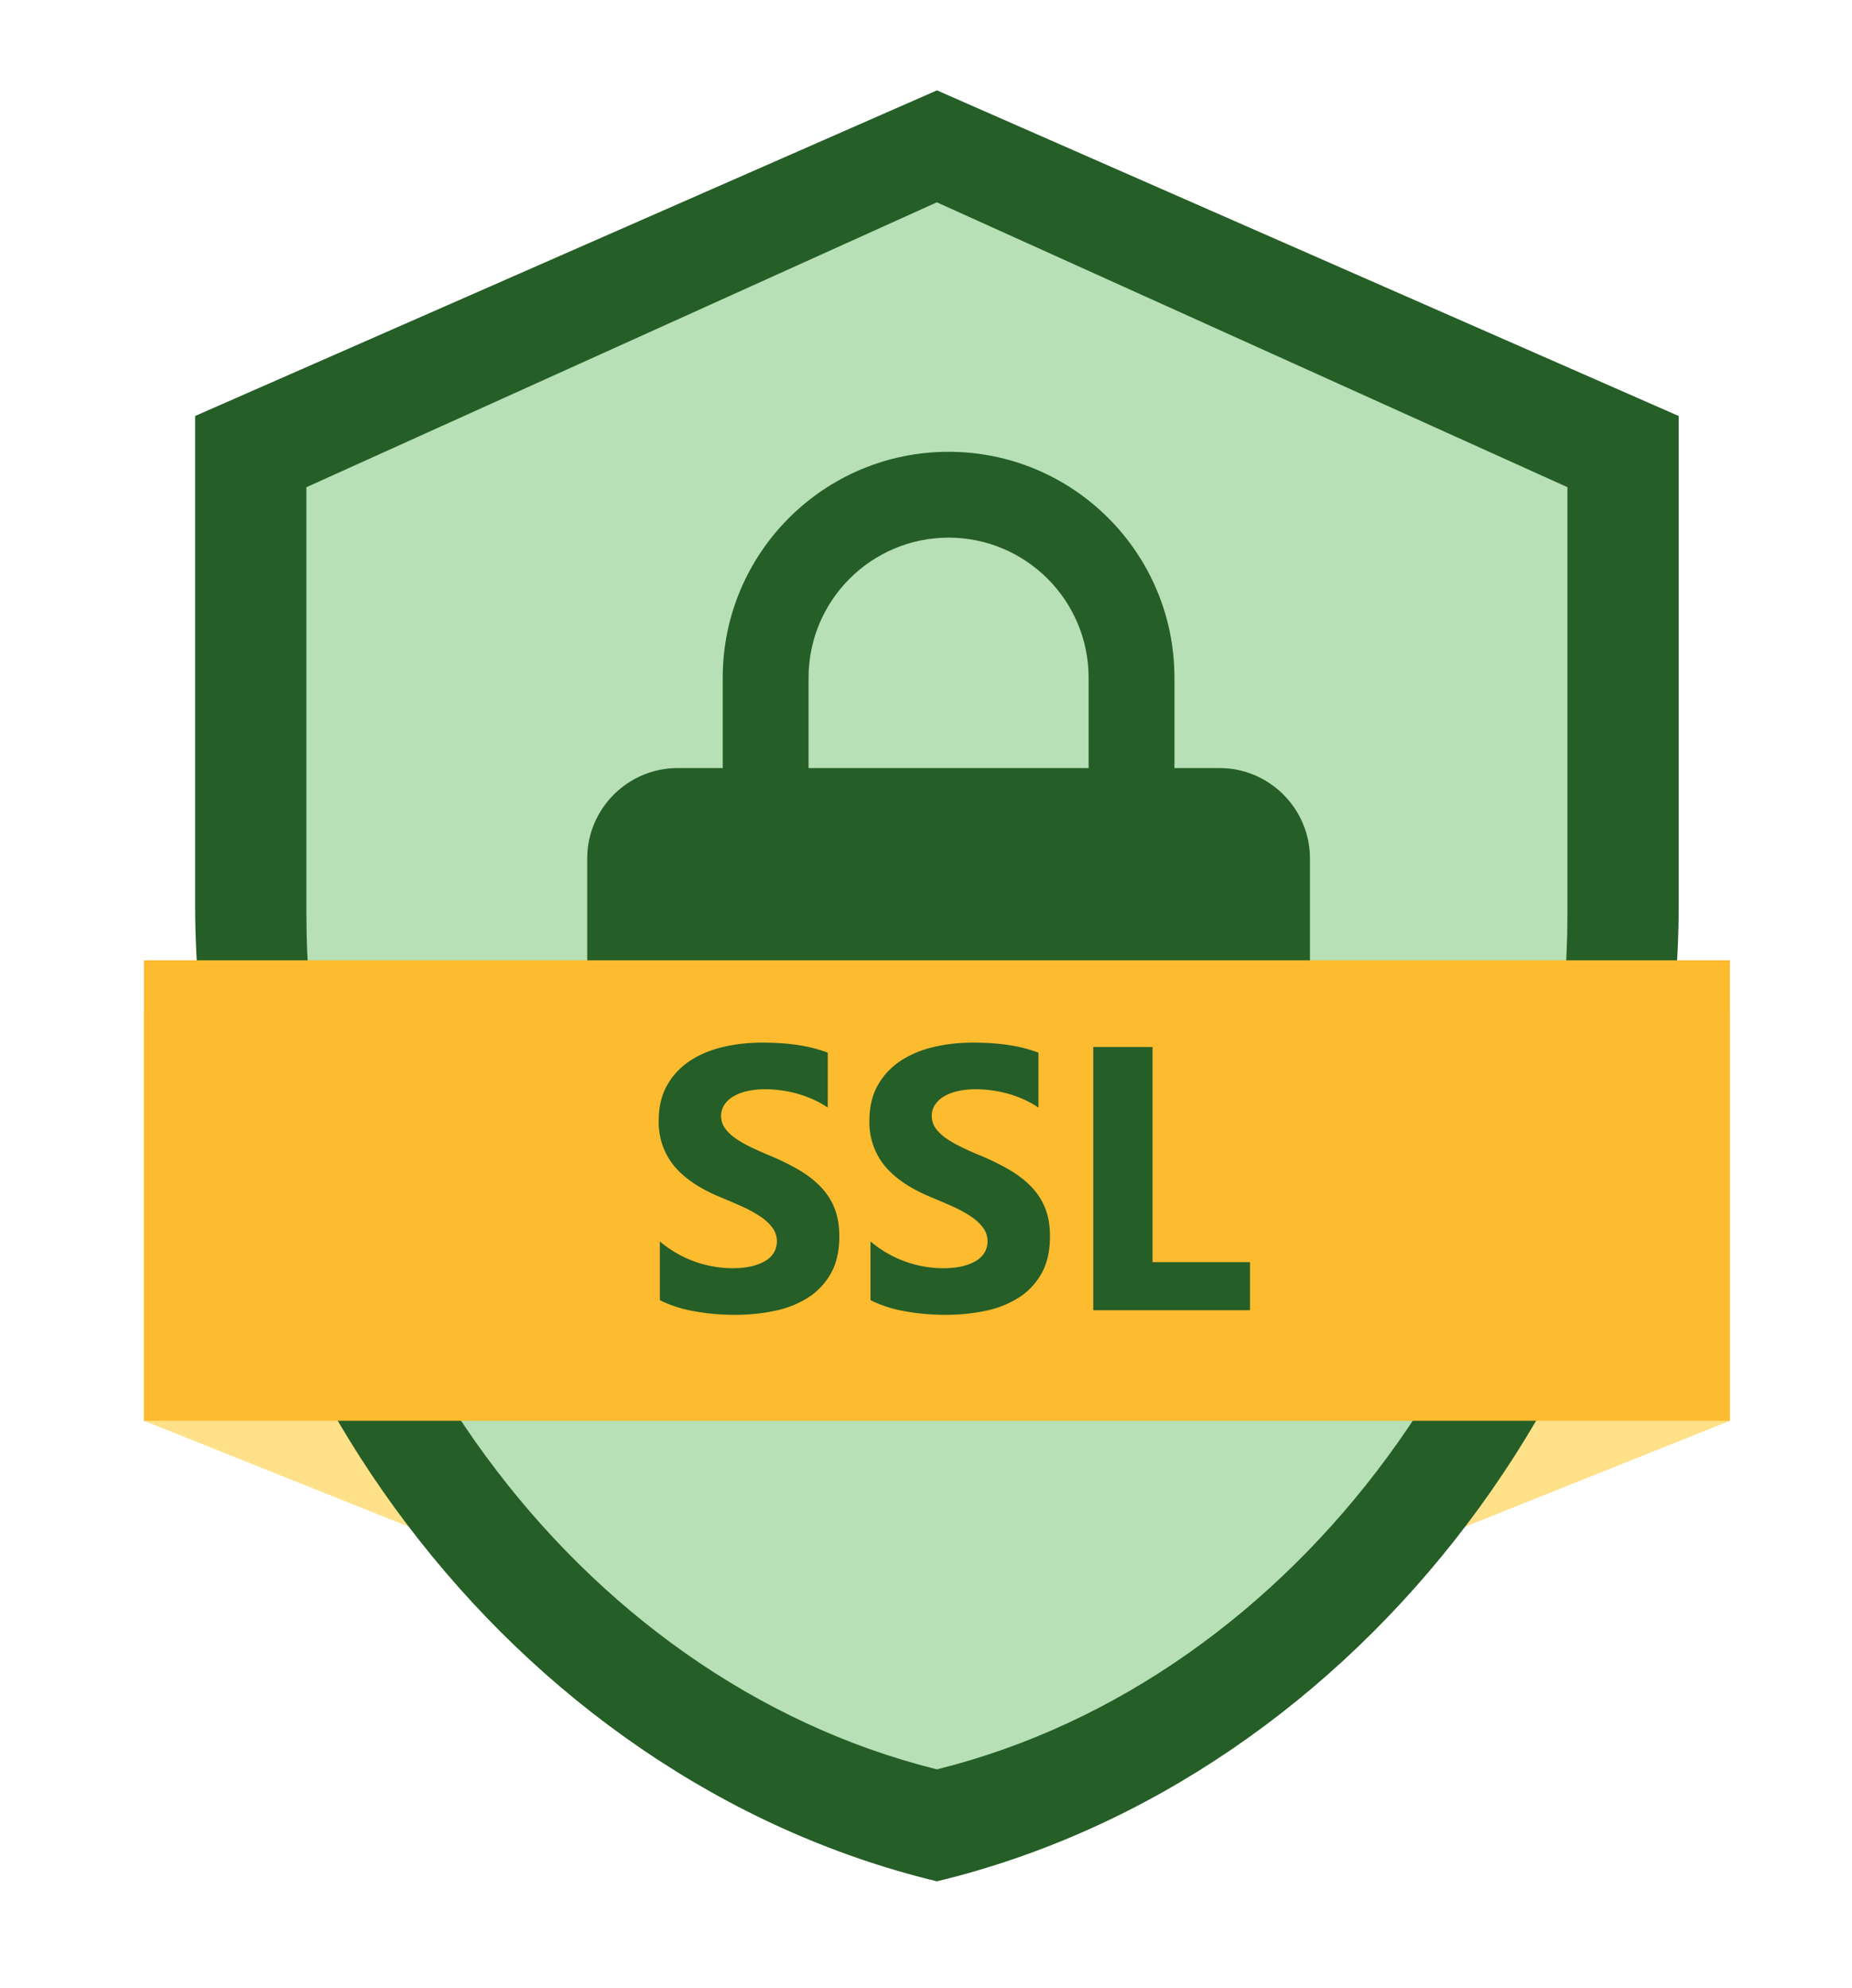 <svg xmlns="http://www.w3.org/2000/svg" width="41" height="44" viewBox="0 0 41 44">
    <g fill="none" fill-rule="evenodd">
        <path fill="#FEE189" d="M38.297 31.447l-11.326 4.53v-7.928l11.326-5.663zM3.187 31.447v-9.06l11.326 5.662v7.928z"/>
        <path fill="#255E26" fill-rule="nonzero" d="M20.742 2L4.32 9.207v10.811c0 10 7.007 19.351 16.422 21.622 9.415-2.27 16.422-11.622 16.422-21.622V9.208L20.742 2z"/>
        <path fill="#B7E0B7" fill-rule="nonzero" d="M20.742 4.477L6.783 10.784v9.46c0 8.75 5.956 16.932 13.959 18.918C28.745 37.176 34.7 28.993 34.7 20.243v-9.46L20.74 4.478z"/>
        <path fill="#255E26" fill-rule="nonzero" d="M27 17h-1v-2c0-2.76-2.24-5-5-5s-5 2.24-5 5v2h-1c-1.1 0-2 .9-2 2v10c0 1.1.9 2 2 2h12c1.1 0 2-.9 2-2V19c0-1.1-.9-2-2-2zm-2.9 0h-6.2v-2c0-1.71 1.39-3.1 3.1-3.1 1.71 0 3.1 1.39 3.1 3.1v2z"/>
        <path fill="#FDBB30" d="M3.187 21.254h35.11v10.193H3.187z"/>
        <path fill="#255E26" d="M14.608 28.777v-1.3a2.498 2.498 0 0 0 1.604.593c.166 0 .31-.015.433-.045s.226-.071.309-.124a.54.54 0 0 0 .185-.187.505.505 0 0 0-.037-.538 1.05 1.05 0 0 0-.266-.248 2.78 2.78 0 0 0-.4-.22c-.155-.07-.321-.141-.5-.215-.455-.19-.794-.42-1.018-.694a1.517 1.517 0 0 1-.335-.991c0-.304.061-.565.183-.783.122-.218.288-.397.498-.538.21-.14.453-.244.729-.31.276-.067.569-.1.877-.1.304 0 .573.018.807.055.234.036.45.092.648.168v1.215a1.96 1.96 0 0 0-.32-.179 2.527 2.527 0 0 0-.718-.203 2.573 2.573 0 0 0-.343-.024 1.79 1.79 0 0 0-.407.042 1.042 1.042 0 0 0-.308.12.596.596 0 0 0-.195.185.438.438 0 0 0-.07.242c0 .097.026.185.078.262.051.077.124.15.22.22.094.068.209.136.344.202.136.067.289.135.46.205.232.098.442.202.627.311.186.11.345.234.477.372.133.138.235.296.305.473.07.178.106.384.106.62 0 .325-.062.598-.185.818a1.5 1.5 0 0 1-.502.537 2.176 2.176 0 0 1-.737.294c-.28.06-.576.09-.888.09-.32 0-.623-.028-.912-.082a2.753 2.753 0 0 1-.75-.243zm4.663 0v-1.3a2.498 2.498 0 0 0 1.605.593c.165 0 .31-.015.433-.045s.226-.071.308-.124a.54.54 0 0 0 .185-.187.505.505 0 0 0-.037-.538 1.05 1.05 0 0 0-.265-.248 2.78 2.78 0 0 0-.4-.22c-.155-.07-.321-.141-.5-.215-.455-.19-.794-.42-1.018-.694a1.517 1.517 0 0 1-.335-.991c0-.304.061-.565.183-.783.122-.218.288-.397.497-.538.21-.14.453-.244.73-.31.276-.067.568-.1.877-.1.304 0 .572.018.807.055.234.036.45.092.648.168v1.215a1.96 1.96 0 0 0-.32-.179 2.527 2.527 0 0 0-.718-.203 2.573 2.573 0 0 0-.344-.024 1.79 1.79 0 0 0-.406.042 1.042 1.042 0 0 0-.309.12.596.596 0 0 0-.195.185.438.438 0 0 0-.069.242c0 .097.026.185.077.262.052.077.125.15.22.22.095.068.21.136.345.202.136.067.289.135.46.205.232.098.441.202.627.311.185.11.345.234.477.372.133.138.234.296.305.473.07.178.106.384.106.62 0 .325-.062.598-.185.818a1.5 1.5 0 0 1-.502.537 2.176 2.176 0 0 1-.737.294c-.28.06-.577.09-.888.09-.32 0-.624-.028-.912-.082a2.753 2.753 0 0 1-.75-.243zm8.402.223h-3.47v-5.826h1.312v4.762h2.158V29z"/>
    </g>
</svg>
